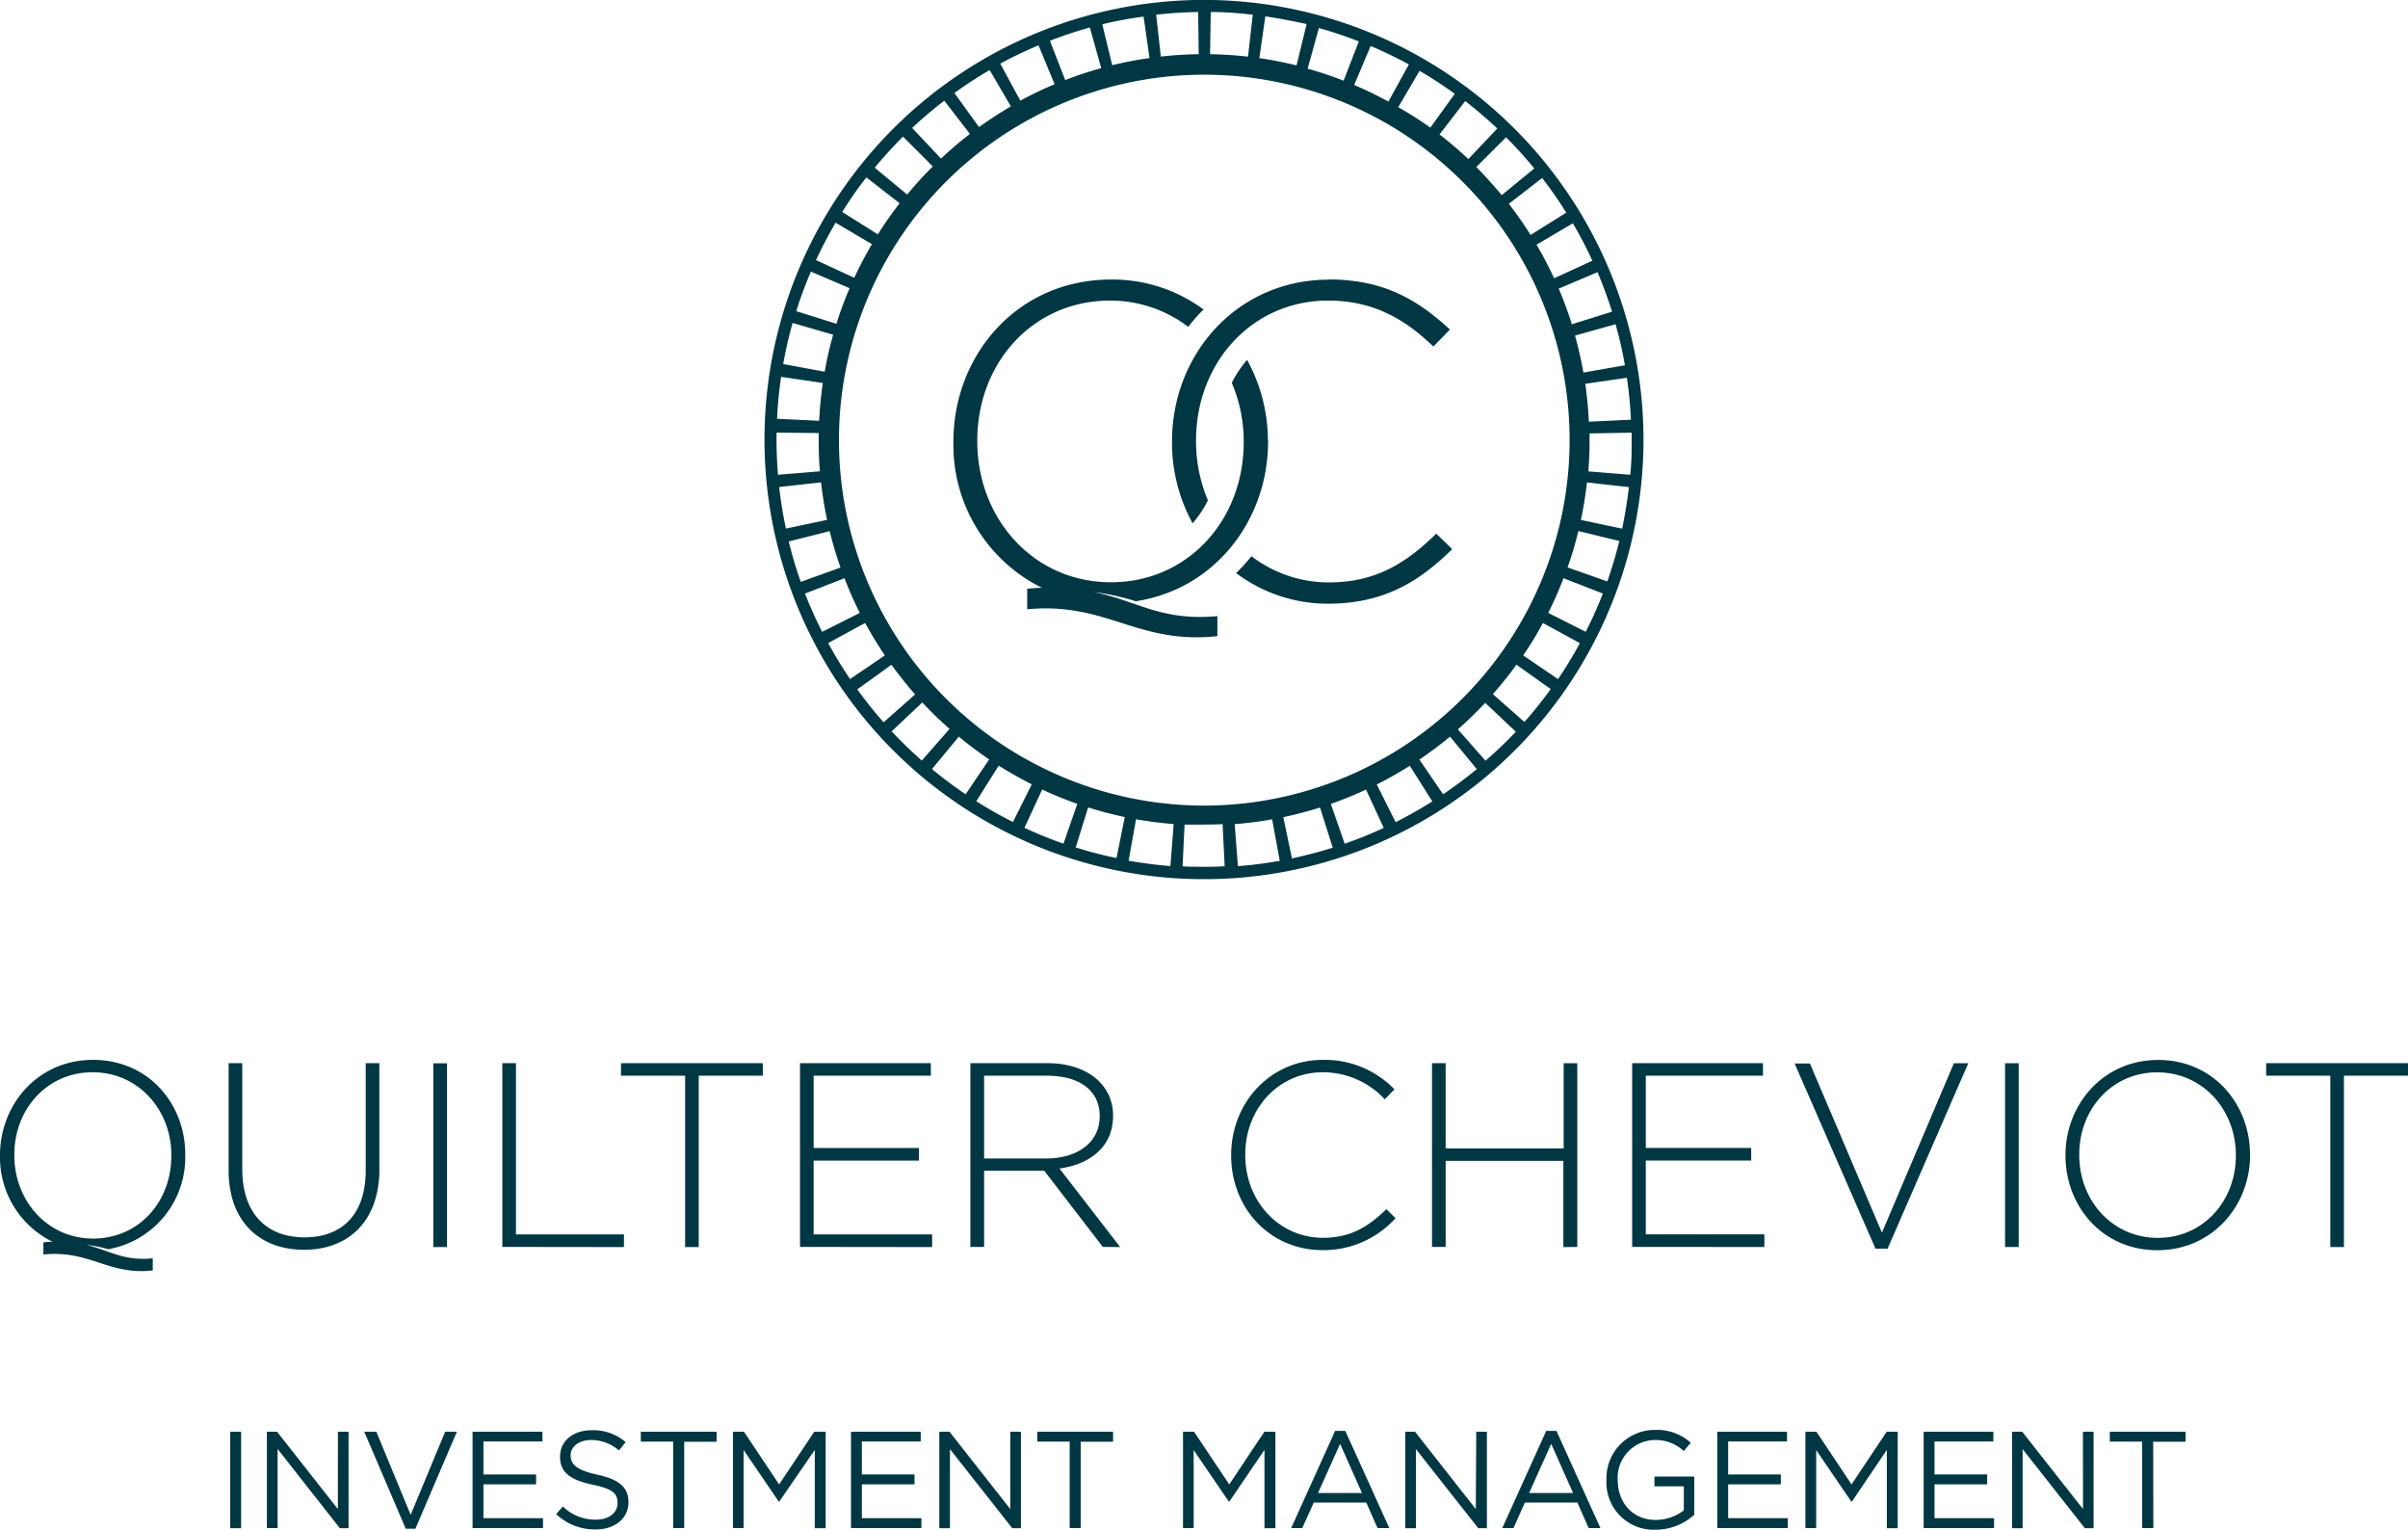 <svg xmlns="http://www.w3.org/2000/svg" viewBox="0 0 314.6 199.8"><defs><style>.a{fill:#003743;}</style></defs><path class="a" d="M314.74,140.5v-1.64H296.2v1.64h8.38v22.38h1.78V140.5Zm-22.5,10.44c0,5.93-4.26,10.74-10.2,10.74s-10.26-4.88-10.26-10.81v-.07c0-5.94,4.26-10.74,10.19-10.74s10.27,4.87,10.27,10.81Zm1.85-.07s0,0,0-.07c0-6.56-4.77-12.36-12-12.36s-12.11,5.87-12.11,12.43v.07c0,6.55,4.77,12.35,12,12.35s12.12-5.87,12.12-12.42m-30.23-12h-1.78v24h1.78Zm-6.59,0h-1.88L246,161l-9.41-22.1h-2l10.57,24.19h1.58Zm-26.64,24v-1.65H215.15v-9.64h13.77v-1.65H215.15V140.5h15.31v-1.64H213.37v24Zm-24.44,0v-24h-1.78V150H189V138.86h-1.78v24H189V151.62h15.38v11.26Zm-23.75-3.77-1.2-1.17c-2.44,2.4-4.8,3.74-8.27,3.74-5.73,0-10.16-4.74-10.16-10.81v-.07c0-6,4.36-10.74,10.13-10.74a11.05,11.05,0,0,1,8.1,3.53l1.26-1.3a12.64,12.64,0,0,0-9.33-3.85c-6.93,0-12,5.63-12,12.43v.07c0,6.9,5.08,12.35,11.94,12.35a12.67,12.67,0,0,0,9.54-4.18M143.8,145.82c0,3.47-3,5.49-7,5.49h-8.1V140.5h8.2c4.36,0,6.9,2,6.9,5.25Zm2.68,17.06-7.93-10.26c4-.55,7-2.85,7-6.87v-.06c0-4-3.39-6.83-8.58-6.83H126.91v24h1.79v-9.95h7.86l7.65,9.95Zm-24.57,0v-1.65H106.43v-9.64h13.76v-1.65H106.43V140.5h15.31v-1.64H104.65v24ZM99.79,140.5v-1.64H81.26v1.64h8.38v22.38h1.78V140.5ZM81.65,162.88v-1.65H67.54V138.86H65.76v24Zm-23.12-24H56.74v24h1.79Zm-8.84,13.83V138.86H47.91v14c0,5.8-3.12,8.75-8,8.75-5.08,0-8.13-3.26-8.13-8.92V138.86H30v14c0,6.73,4.09,10.37,9.85,10.37s9.85-3.67,9.85-10.57" transform="translate(-0.13 0)"/><path class="a" d="M12.29,138.43C5,138.43.13,144.32.13,150.89V151A12.27,12.27,0,0,0,7,162.19H7c-.38,0-.78,0-1.2.08v1.58c6.13-.6,8.5,2.75,14.29,2.08v-1.58c-3.8.38-5.59-1-8.67-1.75a16.17,16.17,0,0,1,2.85.56,12.18,12.18,0,0,0,10.06-12.27s0,0,0-.07C24.37,144.25,19.58,138.43,12.29,138.43ZM22.51,151c0,6-4.27,10.77-10.22,10.77S2,156.85,2,150.89v-.07c0-5.95,4.27-10.77,10.23-10.77s10.29,4.89,10.29,10.84Z" transform="translate(-0.13 0)"/><path class="a" d="M31.63,187v12.6H30.21V187Z" transform="translate(-0.13 0)"/><path class="a" d="M44.28,187h1.39v12.6H44.53L36.4,189.25v10.33H35V187h1.33l7.94,10.1Z" transform="translate(-0.13 0)"/><path class="a" d="M58.29,187h1.53L54.4,199.67H53.14L47.72,187H49.3l4.48,10.86Z" transform="translate(-0.13 0)"/><path class="a" d="M71,188.27H63.29v4.31h6.88v1.29H63.29v4.42h7.78v1.29h-9.2V187H71Z" transform="translate(-0.13 0)"/><path class="a" d="M78.14,192.6c2.81.61,4.1,1.63,4.1,3.58,0,2.18-1.8,3.58-4.3,3.58a7.33,7.33,0,0,1-5.15-2l.88-1A6,6,0,0,0,78,198.48c1.69,0,2.81-.88,2.81-2.16s-.63-1.85-3.28-2.41c-2.89-.63-4.23-1.57-4.23-3.66s1.75-3.45,4.14-3.45a6.56,6.56,0,0,1,4.43,1.55L81,189.44a5.59,5.59,0,0,0-3.64-1.36c-1.64,0-2.68.9-2.68,2S75.36,192,78.14,192.6Z" transform="translate(-0.13 0)"/><path class="a" d="M89.52,199.58H88.08V188.29H83.85V187h9.9v1.31H89.52Z" transform="translate(-0.13 0)"/><path class="a" d="M101.94,196.12h-.07l-4.59-6.73v10.19H95.89V187h1.44l4.59,6.88,4.59-6.88H108v12.6h-1.42V189.37Z" transform="translate(-0.13 0)"/><path class="a" d="M120.42,188.27h-7.69v4.31h6.88v1.29h-6.88v4.42h7.78v1.29h-9.2V187h9.11Z" transform="translate(-0.13 0)"/><path class="a" d="M132.12,187h1.39v12.6h-1.13l-8.14-10.33v10.33h-1.39V187h1.33l7.94,10.1Z" transform="translate(-0.13 0)"/><path class="a" d="M141.32,199.58h-1.44V188.29h-4.23V187h9.9v1.31h-4.23Z" transform="translate(-0.13 0)"/><path class="a" d="M160.74,196.12h-.07l-4.59-6.73v10.19h-1.39V187h1.44l4.6,6.88,4.59-6.88h1.44v12.6h-1.43V189.37Z" transform="translate(-0.13 0)"/><path class="a" d="M181.64,199.58H180.1l-1.47-3.33h-6.86l-1.5,3.33h-1.45l5.74-12.69h1.33Zm-6.43-11L172.33,195h5.74Z" transform="translate(-0.13 0)"/><path class="a" d="M193,187h1.39v12.6h-1.13l-8.14-10.33v10.33h-1.39V187H185l7.94,10.1Z" transform="translate(-0.13 0)"/><path class="a" d="M209.22,199.58h-1.53l-1.48-3.33h-6.86l-1.49,3.33H196.4l5.74-12.69h1.34Zm-6.43-11L199.91,195h5.74Z" transform="translate(-0.13 0)"/><path class="a" d="M216.42,199.8a6.18,6.18,0,0,1-6.41-6.5,6.32,6.32,0,0,1,6.32-6.54,6.64,6.64,0,0,1,4.7,1.68l-.92,1.08a5.38,5.38,0,0,0-3.84-1.44,4.93,4.93,0,0,0-4.79,5.18c0,3,1.93,5.26,5,5.26a6,6,0,0,0,3.64-1.26v-3.13h-3.84v-1.28h5.2v5A7.59,7.59,0,0,1,216.42,199.8Z" transform="translate(-0.13 0)"/><path class="a" d="M233.6,188.27h-7.69v4.31h6.88v1.29h-6.88v4.42h7.78v1.29h-9.2V187h9.11Z" transform="translate(-0.13 0)"/><path class="a" d="M242.08,196.12H242l-4.59-6.73v10.19H236V187h1.44l4.59,6.88,4.59-6.88h1.44v12.6h-1.42V189.37Z" transform="translate(-0.13 0)"/><path class="a" d="M260.56,188.27h-7.69v4.31h6.88v1.29h-6.88v4.42h7.78v1.29h-9.2V187h9.11Z" transform="translate(-0.13 0)"/><path class="a" d="M272.26,187h1.39v12.6h-1.14l-8.13-10.33v10.33H263V187h1.33l7.94,10.1Z" transform="translate(-0.13 0)"/><path class="a" d="M281.46,199.58H280V188.29h-4.23V187h9.9v1.31h-4.23Z" transform="translate(-0.13 0)"/><path class="a" d="M194.23,99.39l-3.63-4.13q1.88-1.65,3.57-3.46l4,3.77a54.79,54.79,0,0,1-4,3.82m-39.54,13.8.26-5.49,1.54,0c1.15,0,2.3,0,3.43-.06l.27,5.5q-1.89.11-3.81.06c-.57,0-1.13,0-1.69-.06m-38-17.63,4-3.76q1.69,1.82,3.56,3.45l-3.63,4.14c-1.38-1.22-2.69-2.49-3.95-3.83M163.8,1.93l-.62,5.47c-1.58-.18-3.18-.29-4.8-.32h-.16l.09-5.51h.17c1.8,0,3.57.15,5.32.35M200.58,22l-4.25,3.49c-1.05-1.27-2.16-2.5-3.33-3.67l3.89-3.89A54.82,54.82,0,0,1,200.58,22m6.09,45.91a49.52,49.52,0,0,0,.79-4.9l5.48.61c-.21,1.84-.51,3.65-.88,5.43Zm-1.74,6.2a47.25,47.25,0,0,0,1.41-4.75l5.35,1.3a54.49,54.49,0,0,1-1.57,5.28Zm-2.53,5.94a48.32,48.32,0,0,0,2-4.53l5.14,2a52.7,52.7,0,0,1-2.24,5Zm-3.27,5.55q1.38-2,2.58-4.23L206.54,84a54.48,54.48,0,0,1-2.86,4.7Zm-.86,1.23L202.73,90a54.88,54.88,0,0,1-3.44,4.3l-4.12-3.64c1.09-1.24,2.13-2.53,3.1-3.87m1.83-56.1c-.88-1.41-1.83-2.76-2.84-4.07l4.35-3.37a54.44,54.44,0,0,1,3.15,4.52Zm3.07,5.66a48.19,48.19,0,0,0-2.3-4.39l4.75-2.79q1.4,2.37,2.55,4.88Zm2.32,6c-.5-1.58-1.07-3.14-1.72-4.65l5.07-2.15c.71,1.68,1.35,3.4,1.9,5.16ZM207,48.66c-.29-1.64-.66-3.25-1.1-4.83l5.3-1.48a50.2,50.2,0,0,1,1.22,5.36Zm.24,1.47,5.44-.79c.27,1.81.44,3.63.53,5.48l-5.5.26c-.08-1.67-.23-3.32-.47-4.95M169.52,8.54c-1.59-.39-3.21-.71-4.86-.95l.78-5.45c1.83.26,3.63.62,5.4,1Zm6.15,2q-2.29-.9-4.7-1.57l1.47-5.31a54.18,54.18,0,0,1,5.22,1.75Zm5.85,2.73a48.48,48.48,0,0,0-4.47-2.17L179.2,6q2.55,1.09,5,2.41ZM187,16.67A47.77,47.77,0,0,0,182.81,14l2.78-4.75a54.37,54.37,0,0,1,4.6,3Zm1.2.89,3.36-4.36q2.17,1.7,4.19,3.58l-3.78,4c-1.2-1.13-2.46-2.21-3.77-3.22M116.59,86.83c1,1.34,2,2.63,3.1,3.87l-4.12,3.64c-1.21-1.37-2.36-2.81-3.44-4.3Zm-3.43-5.46c.8,1.45,1.65,2.87,2.58,4.23l-4.55,3.09a54.48,54.48,0,0,1-2.86-4.7Zm-2.7-5.85a48.39,48.39,0,0,0,2,4.53l-4.92,2.48q-1.23-2.44-2.24-5Zm-1.93-6.15c.39,1.62.87,3.2,1.41,4.76L104.75,76a51.82,51.82,0,0,1-1.57-5.28ZM107.4,63a49.52,49.52,0,0,0,.79,4.9l-5.38,1.14a53.89,53.89,0,0,1-.88-5.43Zm-.31-6.44c0,1.67,0,3.33.17,5l-5.49.45c-.15-1.82-.21-3.65-.18-5.51Zm.54-6.54c-.24,1.62-.4,3.27-.48,4.94l-5.5-.26a55,55,0,0,1,.53-5.48Zm1.35-6.3a48.37,48.37,0,0,0-1.11,4.83l-5.42-1c.32-1.82.74-3.61,1.23-5.37Zm2.15-6.08a46.11,46.11,0,0,0-1.72,4.65l-5.25-1.65a53.94,53.94,0,0,1,1.91-5.16Zm2.92-5.75a49.5,49.5,0,0,0-2.31,4.39l-5-2.31q1.17-2.51,2.56-4.88Zm3.62-5.34a47.71,47.71,0,0,0-2.85,4.06l-4.66-2.93c1-1.56,2-3.06,3.16-4.51ZM122,21.74a48.4,48.4,0,0,0-3.35,3.67l-4.24-3.51c1.17-1.41,2.41-2.77,3.7-4.06Zm4.85-4.25c-1.31,1-2.58,2.09-3.78,3.22l-3.77-4q2-1.88,4.2-3.56Zm5.35-3.59c-1.44.83-2.82,1.74-4.16,2.7l-3.22-4.45a54.43,54.43,0,0,1,4.61-3ZM137.91,11a48.32,48.32,0,0,0-4.47,2.15l-2.63-4.84q2.41-1.3,5-2.39ZM144,8.9a47,47,0,0,0-4.7,1.56l-2-5.13a54.13,54.13,0,0,1,5.22-1.74Zm6.31-1.32a48.7,48.7,0,0,0-4.87.94l-1.3-5.35q2.66-.64,5.4-1Zm1.48-.19-.61-5.47c1.8-.2,3.64-.32,5.49-.35l.07,5.51a47.66,47.66,0,0,0-4.95.31M148.55,107a49.34,49.34,0,0,0,4.92.63l-.43,5.49q-2.78-.23-5.46-.7Zm-6.26-1.54c1.56.49,3.17.91,4.79,1.26L146,112.07a52.76,52.76,0,0,1-5.33-1.39Zm-6-2.34a49.56,49.56,0,0,0,4.59,1.87l-1.81,5.2q-2.61-.91-5.1-2.07ZM130.61,100q2.1,1.32,4.32,2.44l-2.46,4.92c-1.65-.83-3.24-1.73-4.79-2.71Zm-1.24-.82-3.08,4.56a54.13,54.13,0,0,1-4.4-3.29l3.51-4.24a48.23,48.23,0,0,0,4,3m27.17,6a47.73,47.73,0,1,1,48.62-46.83,47.78,47.78,0,0,1-48.62,46.83m29-6c1.37-.93,2.7-1.92,4-3l3.5,4.24a54.13,54.13,0,0,1-4.4,3.29Zm-5.57,3.25c1.48-.74,2.92-1.56,4.32-2.44l2.94,4.65a55,55,0,0,1-4.79,2.71ZM174,105c1.57-.55,3.1-1.18,4.6-1.87l2.31,5a53.86,53.86,0,0,1-5.1,2.07Zm-6.21,1.73q2.44-.52,4.8-1.26l1.66,5.25c-1.75.55-3.52,1-5.33,1.4Zm-1.46.28,1,5.42a54.86,54.86,0,0,1-5.47.7l-.42-5.49q2.49-.19,4.92-.63m46.94-48.51q0,1.77-.18,3.51l-5.48-.44c.08-1.05.14-2.11.16-3.17,0-.6,0-1.2,0-1.79l5.5-.1c0,.67,0,1.33,0,2M158.51,0a57.42,57.42,0,1,0,56.33,58.48A57.48,57.48,0,0,0,158.51,0" transform="translate(-0.13 0)"/><path class="a" d="M173.7,36.53c-11.8,0-20.45,9.58-20.45,21.14v.12a21.93,21.93,0,0,0,2.69,10.56,14,14,0,0,0,2-3,19.77,19.77,0,0,1-1.55-7.69v-.11c0-10.29,7.42-18.29,17.23-18.29,6.13,0,10.21,2.58,13.78,6l2.16-2.22c-4.2-3.85-8.58-6.54-15.88-6.54" transform="translate(-0.13 0)"/><path class="a" d="M187.77,69.7c-4.15,4.09-8.18,6.37-14.07,6.37a16.62,16.62,0,0,1-10.07-3.42,25,25,0,0,1-2,2.2,19.89,19.89,0,0,0,12,4c7.24,0,11.91-2.86,16.23-7.13Z" transform="translate(-0.13 0)"/><path class="a" d="M165.78,57.55A22,22,0,0,0,163.06,47a14.63,14.63,0,0,0-2,3,19.54,19.54,0,0,1,1.56,7.65v.12c0,10.1-7.25,18.28-17.35,18.28s-17.46-8.3-17.46-18.4v-.12c0-10.1,7.24-18.27,17.35-18.27a16.82,16.82,0,0,1,10.21,3.43,23.74,23.74,0,0,1,2-2.27,20.05,20.05,0,0,0-12.07-3.91c-12.38,0-20.61,10-20.61,21.14v.12a20.8,20.8,0,0,0,11.56,19c-.62,0-1.25.07-1.92.13v2.68c10.35-1,14.36,4.63,24.85,3.51V80.47c-7.4.68-10.46-2-16.16-3.14a30.36,30.36,0,0,1,5.5,1.2c10.49-1.62,17.28-10.74,17.28-20.86C165.84,57.61,165.84,57.61,165.78,57.55Z" transform="translate(-0.13 0)"/></svg>